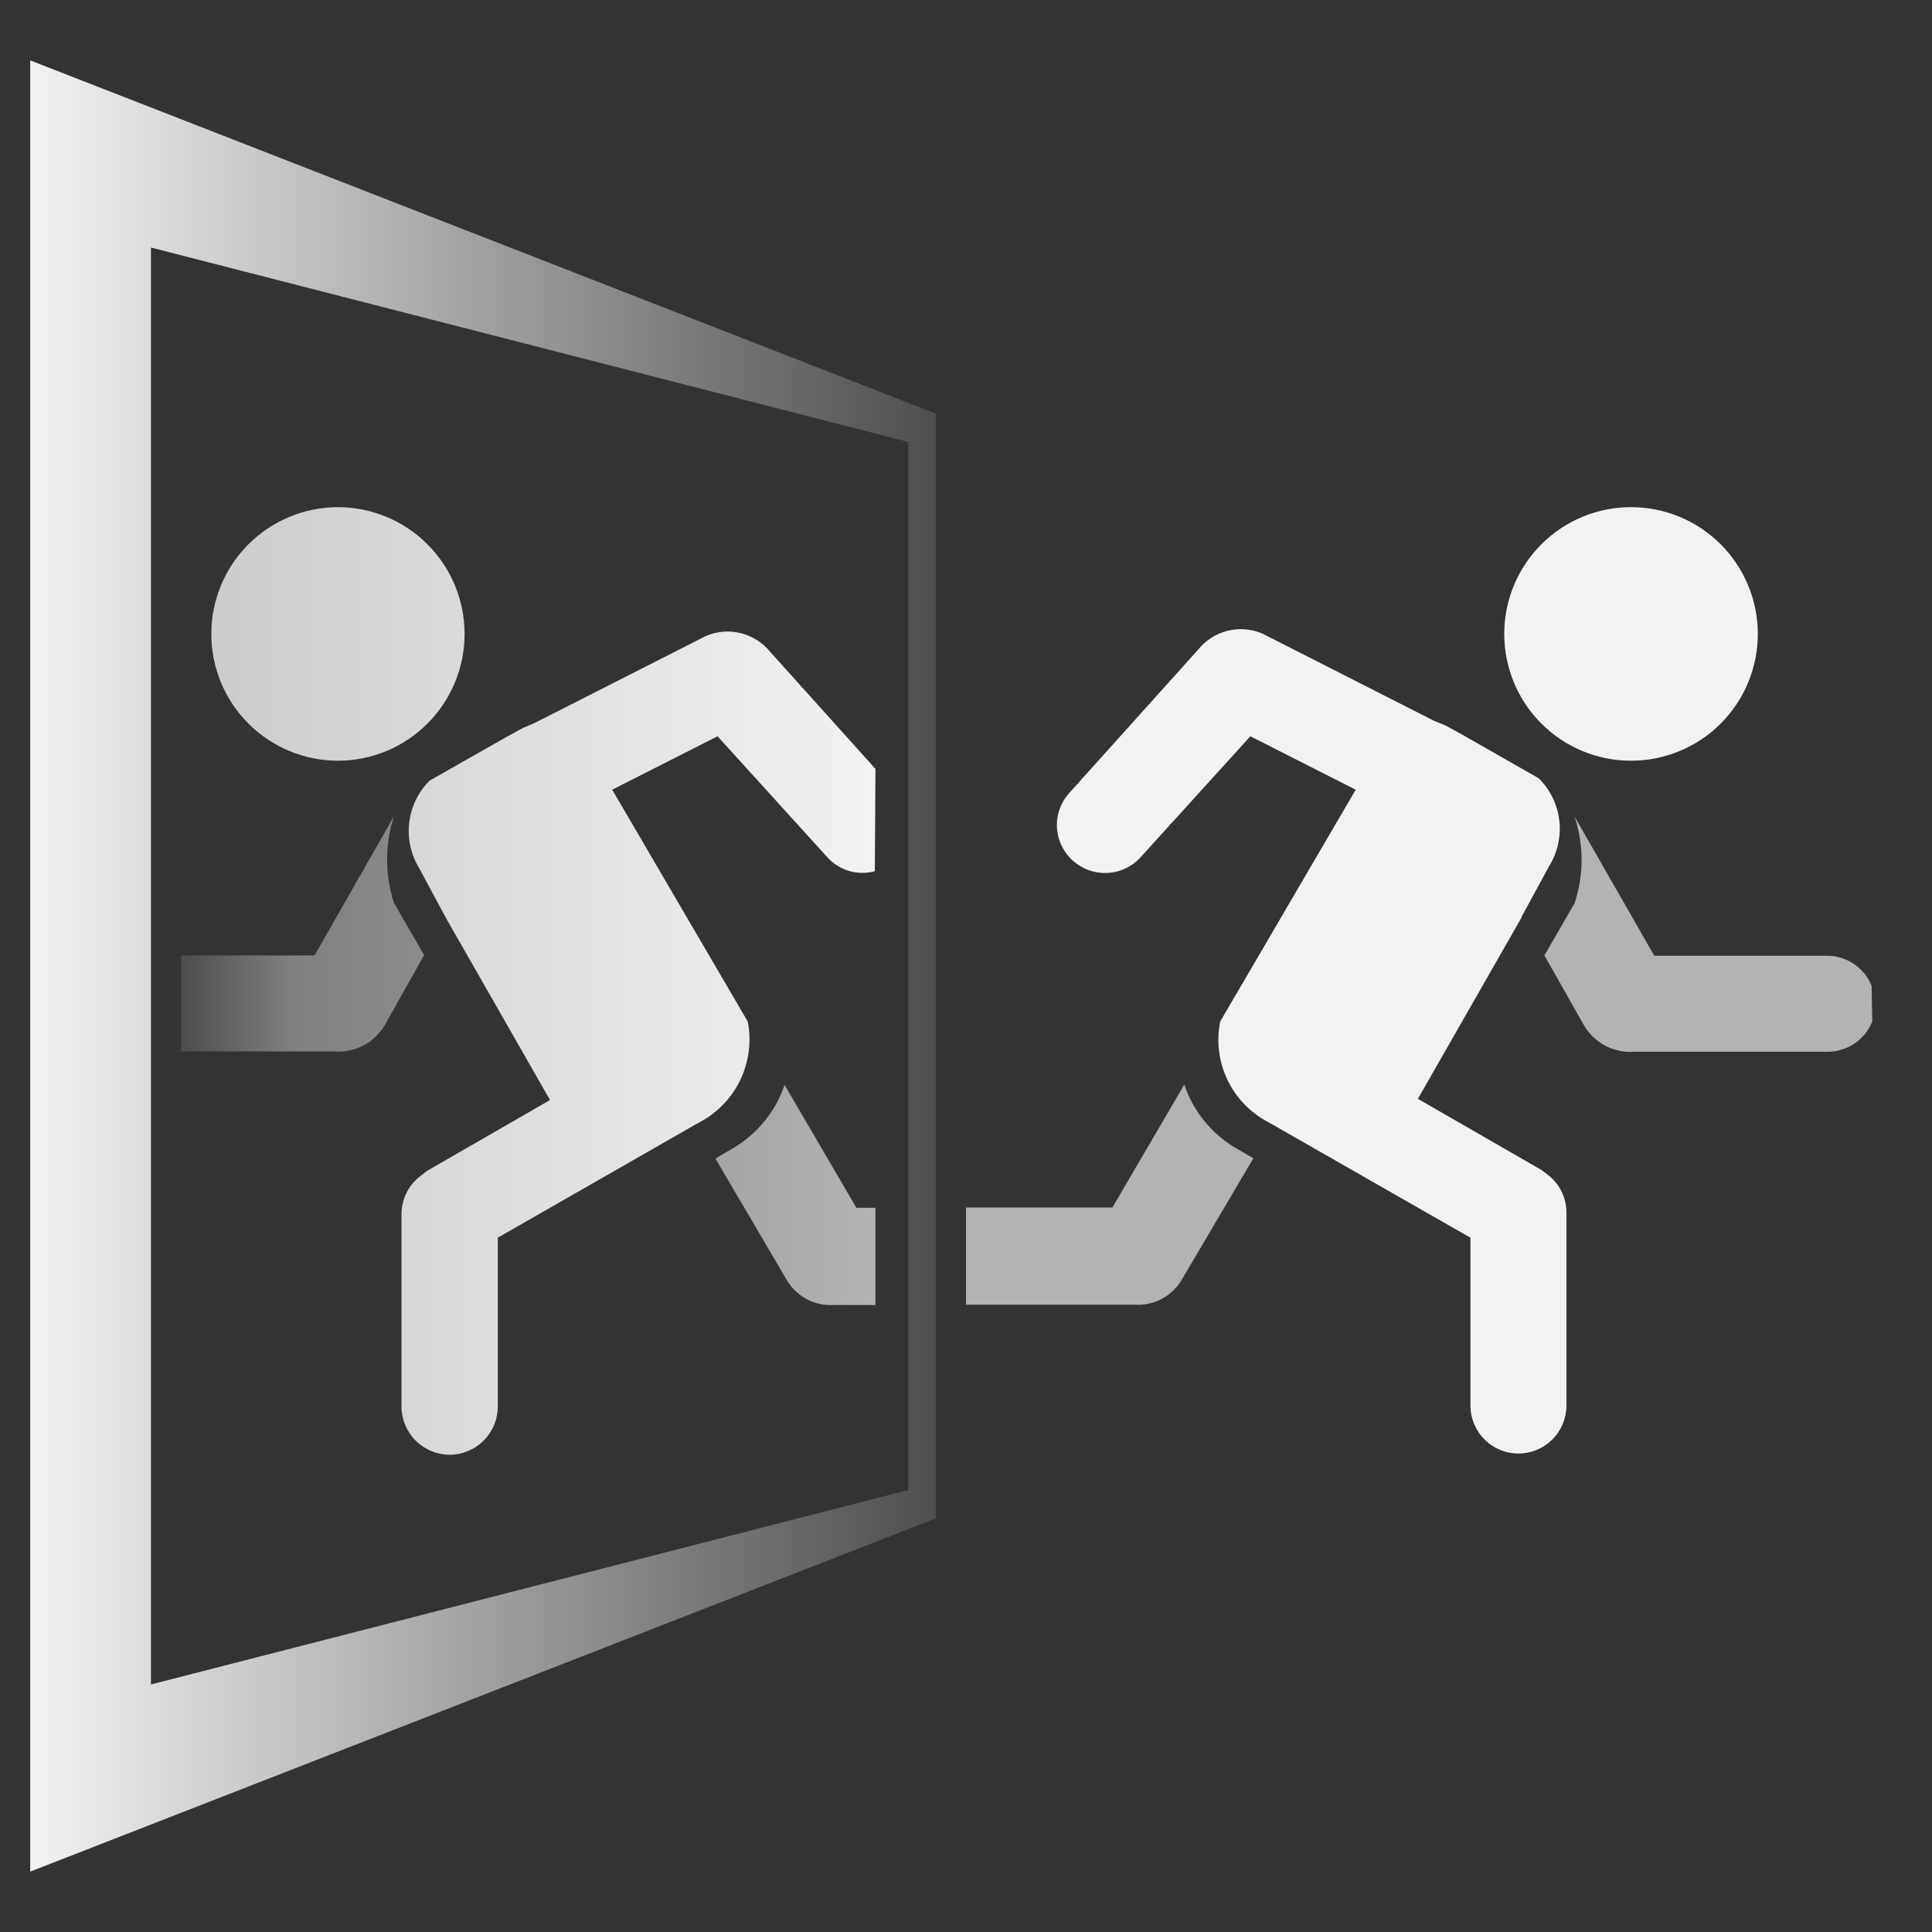 <svg width="64" height="64" viewBox="0 0 64 64" fill="none" xmlns="http://www.w3.org/2000/svg">
<rect x="0" y="0" width="64" height="64" fill="#333333" stroke="none"/>
<path d="M1 2V62L31 50.3V13.7L1 2ZM30.09 49.36L5 55.8V8.2L30.09 14.64V49.36Z" fill="url(#paint0_linear_8292:14633)"/>
<path d="M7 21C7 19.886 7.443 18.818 8.23 18.03C9.018 17.243 10.086 16.8 11.2 16.8C12.312 16.803 13.378 17.246 14.163 18.034C14.949 18.821 15.39 19.888 15.39 21C15.39 22.112 14.949 23.179 14.163 23.966C13.378 24.754 12.312 25.197 11.2 25.2C10.086 25.2 9.018 24.758 8.23 23.97C7.443 23.182 7 22.114 7 21ZM29 25.47L25.52 21.6C25.27 21.29 24.926 21.07 24.539 20.974C24.153 20.878 23.746 20.912 23.38 21.07L17.69 23.96L17.33 24.11L16.8 24.4L14.23 25.86C13.857 26.233 13.62 26.721 13.556 27.245C13.493 27.769 13.607 28.299 13.88 28.75L14.79 30.44L18.22 36.44L14.14 38.79L14 38.9L13.85 39.02C13.678 39.167 13.541 39.35 13.446 39.555C13.351 39.761 13.301 39.984 13.3 40.21V46.6C13.303 47.021 13.471 47.424 13.769 47.721C14.066 48.019 14.469 48.187 14.89 48.19C15.313 48.19 15.718 48.023 16.018 47.725C16.318 47.427 16.487 47.023 16.49 46.6V41L23.04 37.25L23.31 37.1C23.86 36.774 24.295 36.285 24.557 35.702C24.818 35.118 24.893 34.468 24.77 33.84L20.28 26.16L23.77 24.39L27.4 28.39C27.593 28.608 27.844 28.768 28.123 28.851C28.402 28.934 28.699 28.937 28.98 28.86L29 25.47Z" fill="url(#paint1_linear_8292:14633)"/>
<path d="M6 31.65H10.42L13.05 27.04C12.747 27.973 12.747 28.977 13.05 29.91L14.05 31.64L12.74 33.97C12.569 34.256 12.32 34.489 12.023 34.641C11.726 34.793 11.393 34.859 11.06 34.83H6V31.65ZM29 40.01H28.37L25.99 35.94C25.693 36.818 25.089 37.56 24.29 38.03L23.7 38.38L26.05 42.38C26.205 42.655 26.435 42.88 26.713 43.031C26.991 43.181 27.305 43.25 27.62 43.23H29V40.01Z" fill="url(#paint2_linear_8292:14633)"/>
<path d="M50.4 30.4L46.97 36.4L51.05 38.75L51.2 38.86L51.35 38.98C51.52 39.128 51.657 39.311 51.75 39.516C51.843 39.721 51.891 39.944 51.89 40.17V46.56C51.89 46.982 51.722 47.386 51.424 47.684C51.126 47.982 50.722 48.15 50.3 48.15C49.878 48.15 49.474 47.982 49.176 47.684C48.877 47.386 48.71 46.982 48.71 46.56V41L42.15 37.25L41.88 37.1C41.328 36.776 40.891 36.287 40.629 35.703C40.367 35.119 40.294 34.468 40.42 33.84L44.91 26.16L41.42 24.39L37.79 28.39C37.65 28.546 37.481 28.673 37.292 28.763C37.104 28.854 36.899 28.906 36.69 28.917C36.481 28.928 36.272 28.898 36.074 28.828C35.877 28.758 35.695 28.65 35.54 28.51C35.384 28.371 35.258 28.203 35.167 28.015C35.077 27.827 35.025 27.623 35.014 27.415C35.002 27.207 35.032 26.998 35.102 26.802C35.172 26.605 35.28 26.424 35.42 26.27L39.69 21.52C39.938 21.21 40.281 20.991 40.666 20.895C41.05 20.799 41.456 20.833 41.82 20.99L47.51 23.88L47.88 24.03L48.41 24.32L50.97 25.78C51.346 26.151 51.586 26.638 51.652 27.163C51.717 27.687 51.604 28.218 51.33 28.67L50.41 30.36L50.4 30.4ZM54.03 16.8C52.916 16.8 51.848 17.242 51.06 18.03C50.273 18.818 49.83 19.886 49.83 21C49.83 22.114 50.273 23.182 51.06 23.97C51.848 24.757 52.916 25.2 54.03 25.2C55.144 25.2 56.212 24.757 57 23.97C57.788 23.182 58.23 22.114 58.23 21C58.23 20.446 58.12 19.897 57.907 19.386C57.694 18.874 57.383 18.41 56.989 18.019C56.596 17.629 56.13 17.32 55.617 17.111C55.103 16.902 54.554 16.796 54 16.8H54.03Z" fill="url(#paint3_linear_8292:14633)"/>
<path d="M32 40H36.85L39.23 35.93C39.526 36.806 40.126 37.547 40.92 38.02L41.52 38.37L39.16 42.37C39.005 42.645 38.775 42.87 38.497 43.021C38.22 43.171 37.905 43.24 37.59 43.22H32V40ZM62 32.66C61.882 32.364 61.678 32.111 61.414 31.933C61.15 31.754 60.839 31.659 60.52 31.66H54.8L52.16 27.05C52.47 27.982 52.47 28.988 52.16 29.92L51.16 31.65L52.48 33.98C52.651 34.265 52.897 34.496 53.192 34.648C53.487 34.8 53.819 34.867 54.15 34.84H60.54C60.858 34.841 61.17 34.746 61.434 34.568C61.698 34.389 61.902 34.136 62.02 33.84L62 32.66Z" fill="url(#paint4_linear_8292:14633)"/>
<defs>
<linearGradient id="paint0_linear_8292:14633" x1="1" y1="32" x2="31" y2="32" gradientUnits="userSpaceOnUse">
<stop stop-color="#F2F2F2"/>
<stop offset="1" stop-color="#4F4F4F"/>
</linearGradient>
<linearGradient id="paint1_linear_8292:14633" x1="6.99" y1="32.45" x2="29" y2="32.45" gradientUnits="userSpaceOnUse">
<stop stop-color="#CCCCCC"/>
<stop offset="1" stop-color="#F2F2F2"/>
</linearGradient>
<linearGradient id="paint2_linear_8292:14633" x1="6" y1="35.11" x2="29" y2="35.11" gradientUnits="userSpaceOnUse">
<stop stop-color="#4D4D4D"/>
<stop offset="0.16" stop-color="#808080"/>
<stop offset="1" stop-color="#B3B3B3"/>
</linearGradient>
<linearGradient id="paint3_linear_8292:14633" x1="-17750.1" y1="-31225.2" x2="-17211.2" y2="-31225.2" gradientUnits="userSpaceOnUse">
<stop stop-color="#CCCCCC"/>
<stop offset="1" stop-color="#F2F2F2"/>
</linearGradient>
<linearGradient id="paint4_linear_8292:14633" x1="-23053.4" y1="-16047.6" x2="-22152.8" y2="-16047.6" gradientUnits="userSpaceOnUse">
<stop stop-color="#4D4D4D"/>
<stop offset="0.16" stop-color="#808080"/>
<stop offset="1" stop-color="#B3B3B3"/>
</linearGradient>
</defs>
</svg>
